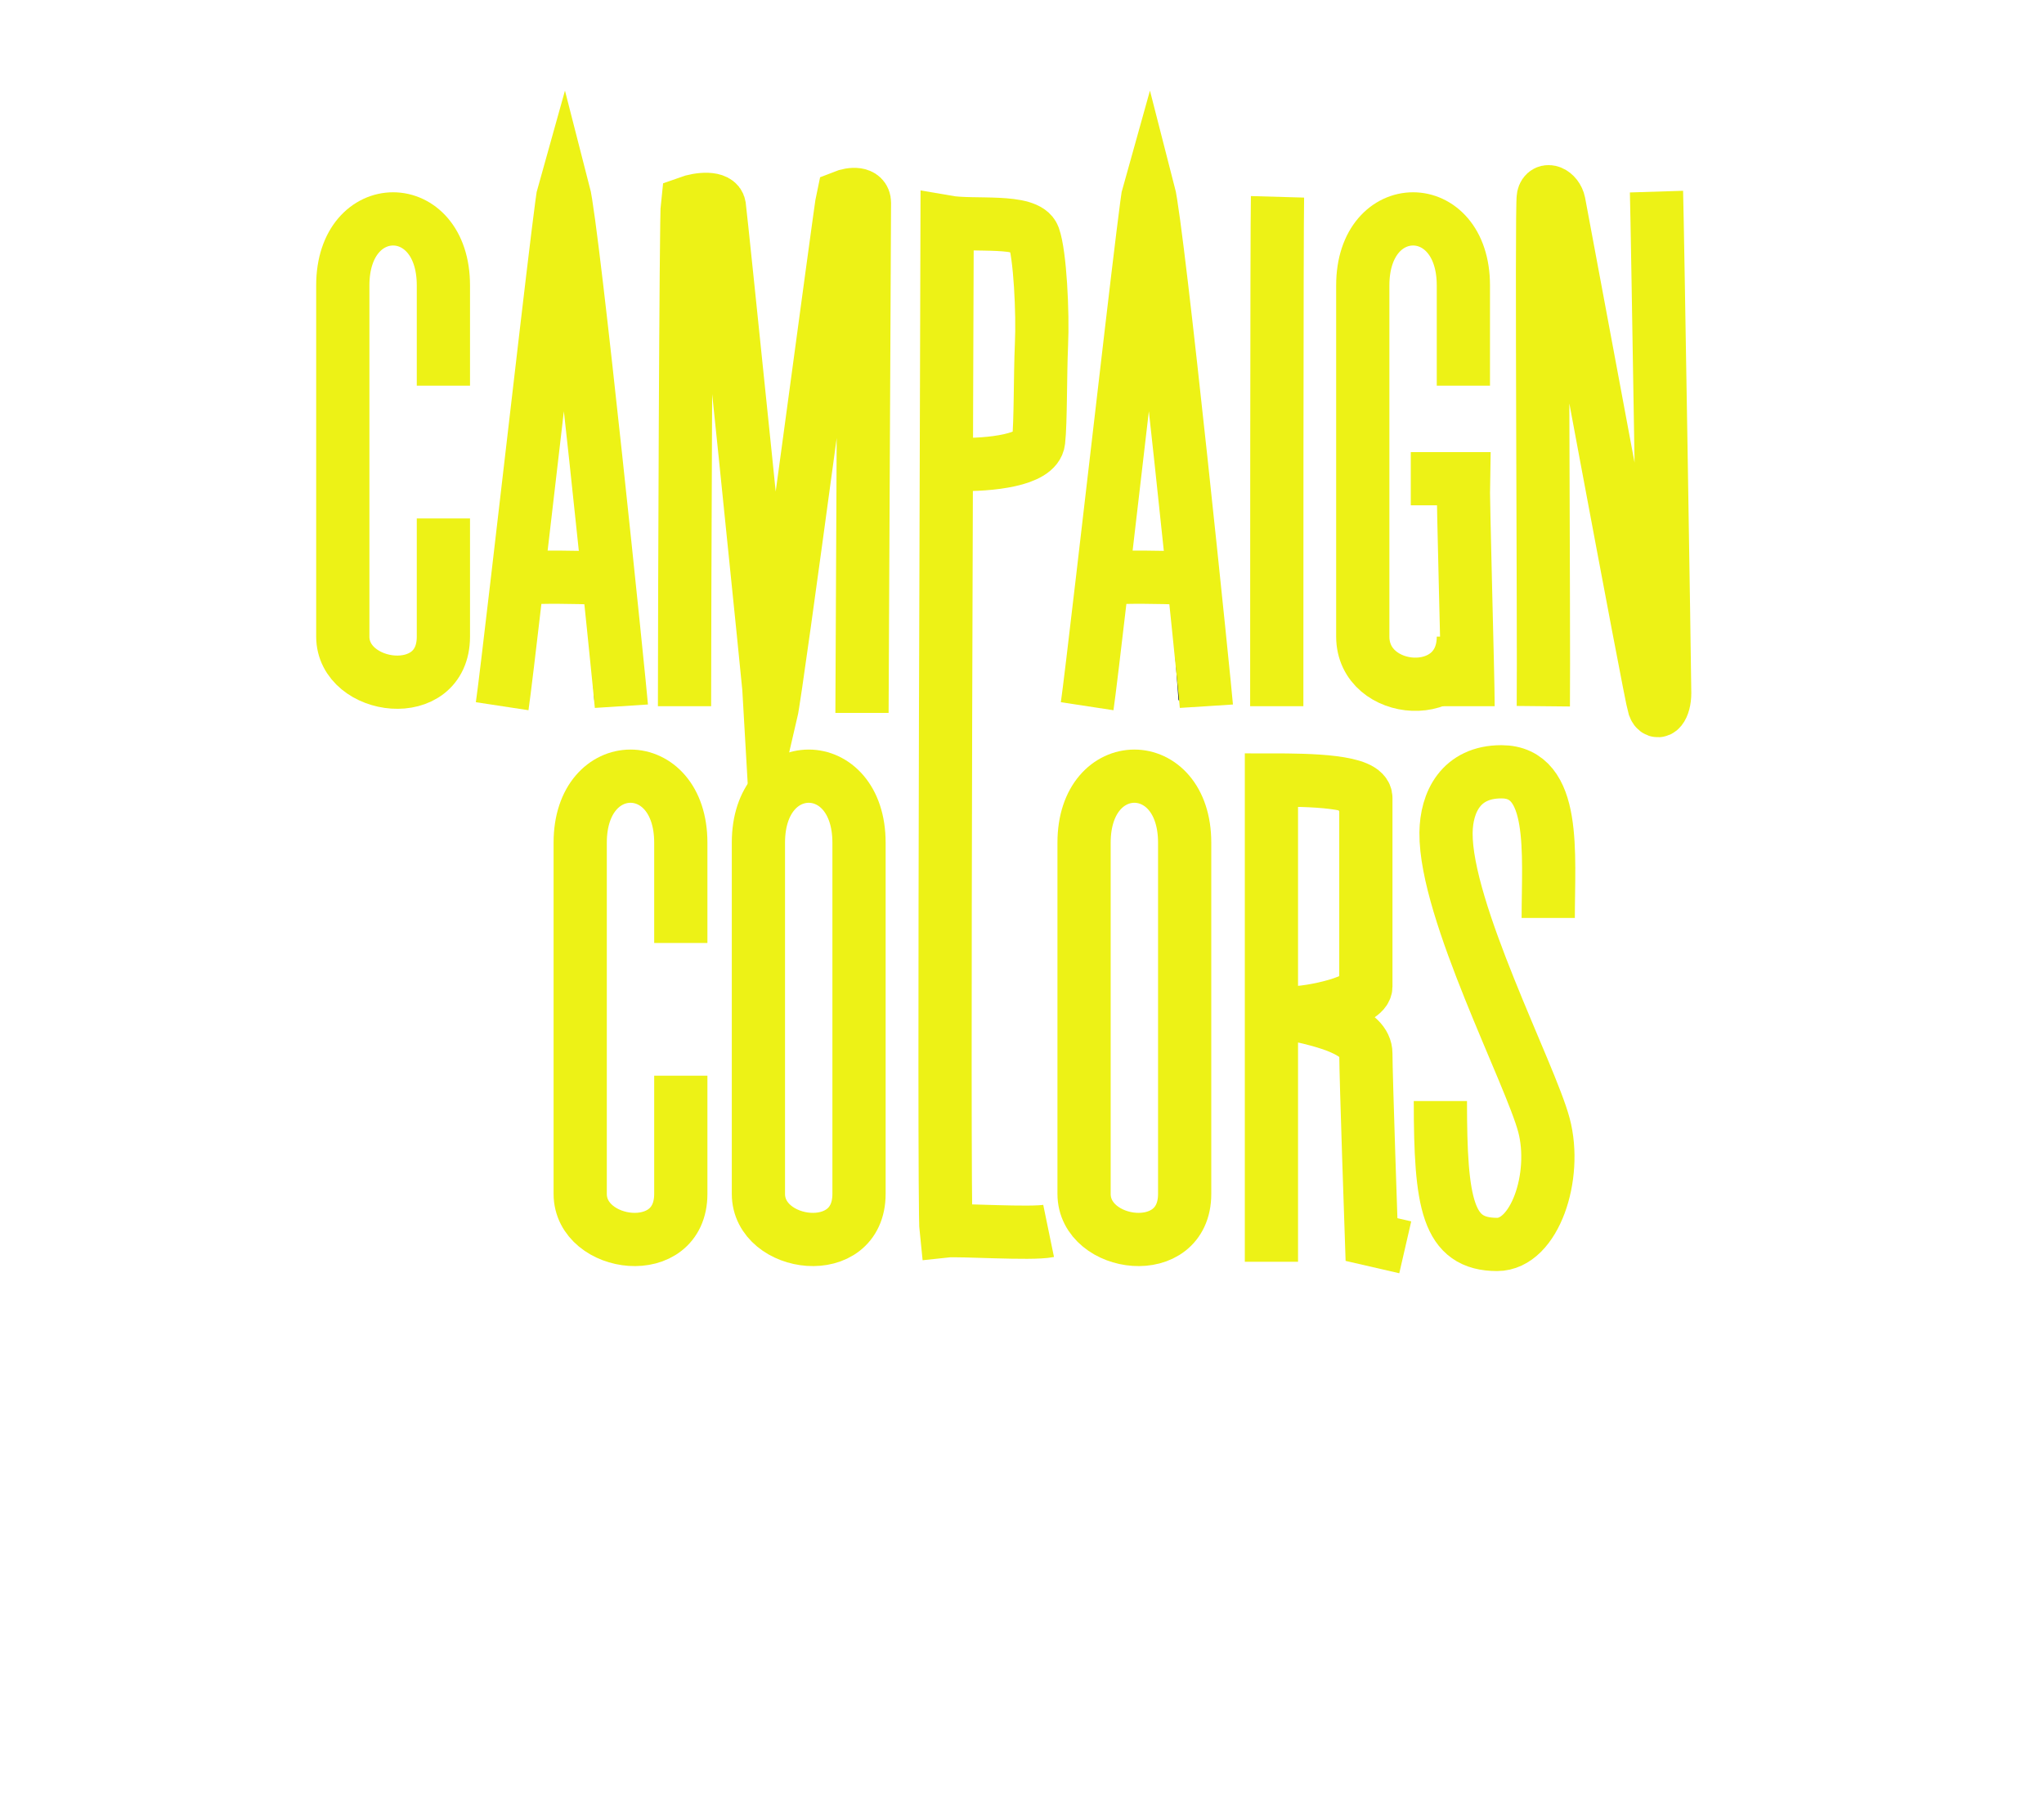 <?xml version="1.0" encoding="utf-8"?>
<!-- Generator: Adobe Illustrator 22.1.0, SVG Export Plug-In . SVG Version: 6.00 Build 0)  -->
<svg version="1.1" xmlns="http://www.w3.org/2000/svg" xmlns:xlink="http://www.w3.org/1999/xlink" x="0px" y="0px"
	 viewBox="0 0 1920 1688.4" style="enable-background:new 0 0 1920 1688.4;" xml:space="preserve">
<style type="text/css">
	.st0{fill:#06113B;}
	.st1{fill:none;stroke:#EDF216;stroke-width:50;stroke-miterlimit:10;}
</style>
<g id="title">
	<path class="st0" d="M592.6,1185.3c-37.9,0-68.1-32.3-68.1-80V786.7c0-47,30.2-80,68.1-80c37.9,0,65.3,33,65.3,80v89.1h-36.5v-97.5
		c0-15.4-9.8-28.8-26.7-28.8c-17.5,0-27.4,13.3-27.4,28.8v335.4c0,16.1,9.8,28.8,27.4,28.8c16.8,0,26.7-12.6,26.7-28.8v-98.2h36.5
		v89.8C657.9,1153,630.5,1185.3,592.6,1185.3z M759.6,1185.3c-37.9,0-69.5-32.3-69.5-80V786.7c0-47,31.6-80,69.5-80
		c37.9,0,69.5,33,69.5,80v318.6C829.1,1153,797.5,1185.3,759.6,1185.3z M787,778.3c0-15.4-10.5-28.8-27.4-28.8
		c-17.5,0-27.4,13.3-27.4,28.8v335.4c0,16.1,9.8,28.8,27.4,28.8c16.8,0,27.4-12.6,27.4-28.8V778.3z M369.5,184.9
		c-37.9,0-68.1,33-68.1,80v318.6c0,47.7,30.2,80,68.1,80s65.3-32.3,65.3-80v-89.8h-36.5v98.2c0,16.1-9.8,28.8-26.7,28.8
		c-17.5,0-27.4-12.6-27.4-28.8V256.4c0-15.4,9.8-28.8,27.4-28.8c16.8,0,26.7,13.3,26.7,28.8V354h36.5v-89.1
		C434.8,217.8,407.4,184.9,369.5,184.9z M509.2,190.5l-52.6,467.3h38.6l9.8-94.7h46.3l7,94.7h44.2l-49.1-467.3H509.2z M509.2,521.7
		l21.8-216.8l16.8,216.8H509.2z M737.2,478.2l-7.7,77.2l-7.7-77.2l-30.9-287.7h-61.7v467.3h37.2V309.1l7.7,77.9l34.4,270.9h37.9
		l33-270.9l7-77.9v348.7H827V190.5h-59.6L737.2,478.2z M937.9,190.5h-70.2v432.4v34.9v521.9h110.9v-42.1h-68.8V657.8v-34.9V455h28.1
		c27.4,0,62.4-14,62.4-73.7V264.2C1000.3,204.5,965.3,190.5,937.9,190.5z M957.5,387.7c0,18.2-7.7,26.7-19.6,26.7h-28.1v-181h28.1
		c11.9,0,19.6,7.7,19.6,26.7V387.7z M1057.9,190.5l-52.6,467.3h38.6l9.8-94.7h46.3l7,94.7h44.2l-49.1-467.3H1057.9z M1057.9,521.7
		l21.8-216.8l16.8,216.8H1057.9z M1177.9,657.8h42.8V190.5h-42.8V657.8z M1330.1,467.6h24.6v124.2c0,19.6-9.1,32.3-27.4,32.3
		c-18.9,0-27.4-12.6-27.4-32.3V256.4c0-15.4,9.8-28.8,27.4-28.8c16.8,0,27.4,13.3,27.4,28.8v89.8h37.9v-81.4c0-47-27.4-80-65.3-80
		c-37.9,0-69.5,33-69.5,80v318.6c0,56.8,34.4,80,61,80c22.5,0,40.7-10.5,48.4-29.5l13.3,23.9h16.1v-228h-66.7V467.6z M1538.5,190.5
		v316.5l-12.6-72.3l-53.3-244.2h-41.4v467.3h40V345.6l14,70.9l61.7,241.4h31.6V190.5H1538.5z M1065.6,1185.3
		c-37.9,0-69.5-32.3-69.5-80V786.7c0-47,31.6-80,69.5-80s69.5,33,69.5,80v318.6C1135.1,1153,1103.5,1185.3,1065.6,1185.3z
		 M1093,778.3c0-15.4-10.5-28.8-27.4-28.8c-17.5,0-27.4,13.3-27.4,28.8v335.4c0,16.1,9.8,28.8,27.4,28.8c16.8,0,27.4-12.6,27.4-28.8
		V778.3z M1300.7,1183.2c-24.6,0-35.1-9.1-35.1-43.5v-136.1c0-18.9-9.8-30.9-24.6-30.9h-25.3v207h-42.8V712.4h70.9
		c27.4,0,61.7,14,61.7,73.7v108.8c0,28.1-7,49.1-28.8,58.9c21.8,9.8,30.2,30.9,30.2,58.2v127c0,12.6,1.4,18.2,9.1,18.2v26H1300.7z
		 M1263.5,781.8c0-18.9-8.4-26.7-20.3-26.7h-27.4V932h23.9c14,0,23.9-11.9,23.9-30.9V781.8z M1405.2,1185.3
		c-43.5,0-69.5-32.3-69.5-79.3v-63.2h40.7v65.3c0,23.2,11.2,40.7,27.4,40.7c21.8,0,30.2-14.7,30.2-40.7c0-47-16.1-90.5-41.4-143.1
		c-22.5-46.3-53.3-117.2-53.3-165.6c0-54,21.1-92.6,70.9-92.6c38.6,0,63.2,32.3,63.2,80v68.1h-40v-66.7c0-28.1-8.4-41.4-23.9-41.4
		c-18.2,0-29.5,11.9-29.5,37.2c0,54.7,16.8,91.2,45.6,151.6c26.7,56.8,49.1,110.9,49.1,160
		C1474.7,1168.4,1433.3,1185.3,1405.2,1185.3z"/>
</g>
<g id="strokes">
	<path class="st1" d="M416.5,487c0,16.2,0,100.3,0,111c0,63.3-94.5,50.6-94.5,0c0-25,0-92.3,0-106c0-63,0-37,0-138
		c0-34,0-62.2,0-85.9c0-83.3,94.5-83.3,94.5,0c0,22.6,0,60.5,0,94.2"/>
	<path class="st1" d="M471.7,663.4c1.6-10.5,7.3-58.3,14.5-120c16.5-141,40.9-354.7,43.3-363.1c8.8,34,53.5,472.2,54.2,483.1"/>
	<path class="st1" d="M494.3,543c10.7-1.3,50.7-0.8,64,0"/>
	<path class="st1" d="M643,663.4c0-85.1,1.3-462.1,2.7-472.9c11.3-4.1,28.7-5.5,30,3.2c1.3,8.7,48,462.8,48.7,476
		c5.3-22.8,65.3-476.3,67.3-484.8c8-3.2,20.3-4.2,20.3,5.6c0,9.9-2.3,475.2-2.3,479.2"/>
	<path class="st1" d="M985,1156.3c-16,3.3-84.3-1.3-96.3,0c-2.7-24,1-927,1-947.7c24.7,4.3,75.3-3,81.3,13.7s8.7,71.6,7.3,101.5
		c-1.3,29.9-0.7,72.5-2.7,90.5s-45.4,22.7-76.7,22"/>
	<path class="st1" d="M1021.2,663.4c1.6-10.5,7.3-58.3,14.5-120c16.5-141,40.9-354.7,43.3-363.1c8.8,34,53.5,472.2,54.2,483.1"/>
	<path class="st1" d="M1043.8,543c10.7-1.3,50.7-0.8,64,0"/>
	<path class="st1" d="M1199.3,663.4c0-32.4,0-454,0.7-478.5"/>
	<path class="st1" d="M1374.6,362.3c0-33.8,0-71.6,0-94.2c0-83.3-94.5-83.3-94.5,0c0,23.7,0,51.9,0,85.9c0,101,0,75,0,138
		c0,13.7,0,81,0,106c0,56,94.5,63.3,94.5,0"/>
	<path class="st1" d="M1379,663.4c0-29.1-4.9-193.8-4.4-213.7c-10.2,0-41.6,0-49.4,0"/>
	<path class="st1" d="M1449.7,663.4c0.7-69.7-2-469.4,0-478.5s12.7-4.2,14.7,5.6c2,9.9,86,463.4,89.3,472.9s10,1.6,10-12.4
		s-6.8-442.3-7.7-471"/>
	<path class="st1" d="M639.5,885.8c0-33.8,0-71.6,0-94.2c0-83.3-94.5-83.3-94.5,0c0,23.7,0,51.9,0,85.9c0,101,0,75,0,138
		c0,13.7,0,81,0,106c0,50.6,94.5,63.3,94.5,0c0-10.7,0-94.8,0-111"/>
	<path class="st1" d="M806.9,885.8c0-33.8,0-71.6,0-94.2c0-83.3-94.5-83.3-94.5,0c0,23.7,0,51.9,0,85.9c0,101,0,75,0,138
		c0,13.7,0,81,0,106c0,50.6,94.5,63.3,94.5,0c0-10.7,0-94.8,0-111V885.8z"/>
	<path class="st1" d="M1112.8,885.8c0-33.8,0-71.6,0-94.2c0-83.3-94.5-83.3-94.5,0c0,23.7,0,51.9,0,85.9c0,101,0,75,0,138
		c0,13.7,0,81,0,106c0,50.6,94.5,63.3,94.5,0c0-10.7,0-94.8,0-111V885.8z"/>
	<path class="st1" d="M1320,1171.7l-31.7-7.3c0,0-5.3-154-5.3-174.7c0-20.7-36.7-30.7-73.3-38c24,0,73.3-11.3,73.3-24.9
		s0-161.1,0-177.2s-52.7-16.9-88.7-16.9v452.6"/>
	<path class="st1" d="M1353,1034.3c0,96.7,6.7,134.7,53.3,134.7c35.3,0,56.7-64,44-112c-12.7-48-92.7-201.3-92-274.7
		c0.3-28.7,14-57.3,52-57.3c52,0,44,76.7,44,137.3"/>
</g>
</svg>
